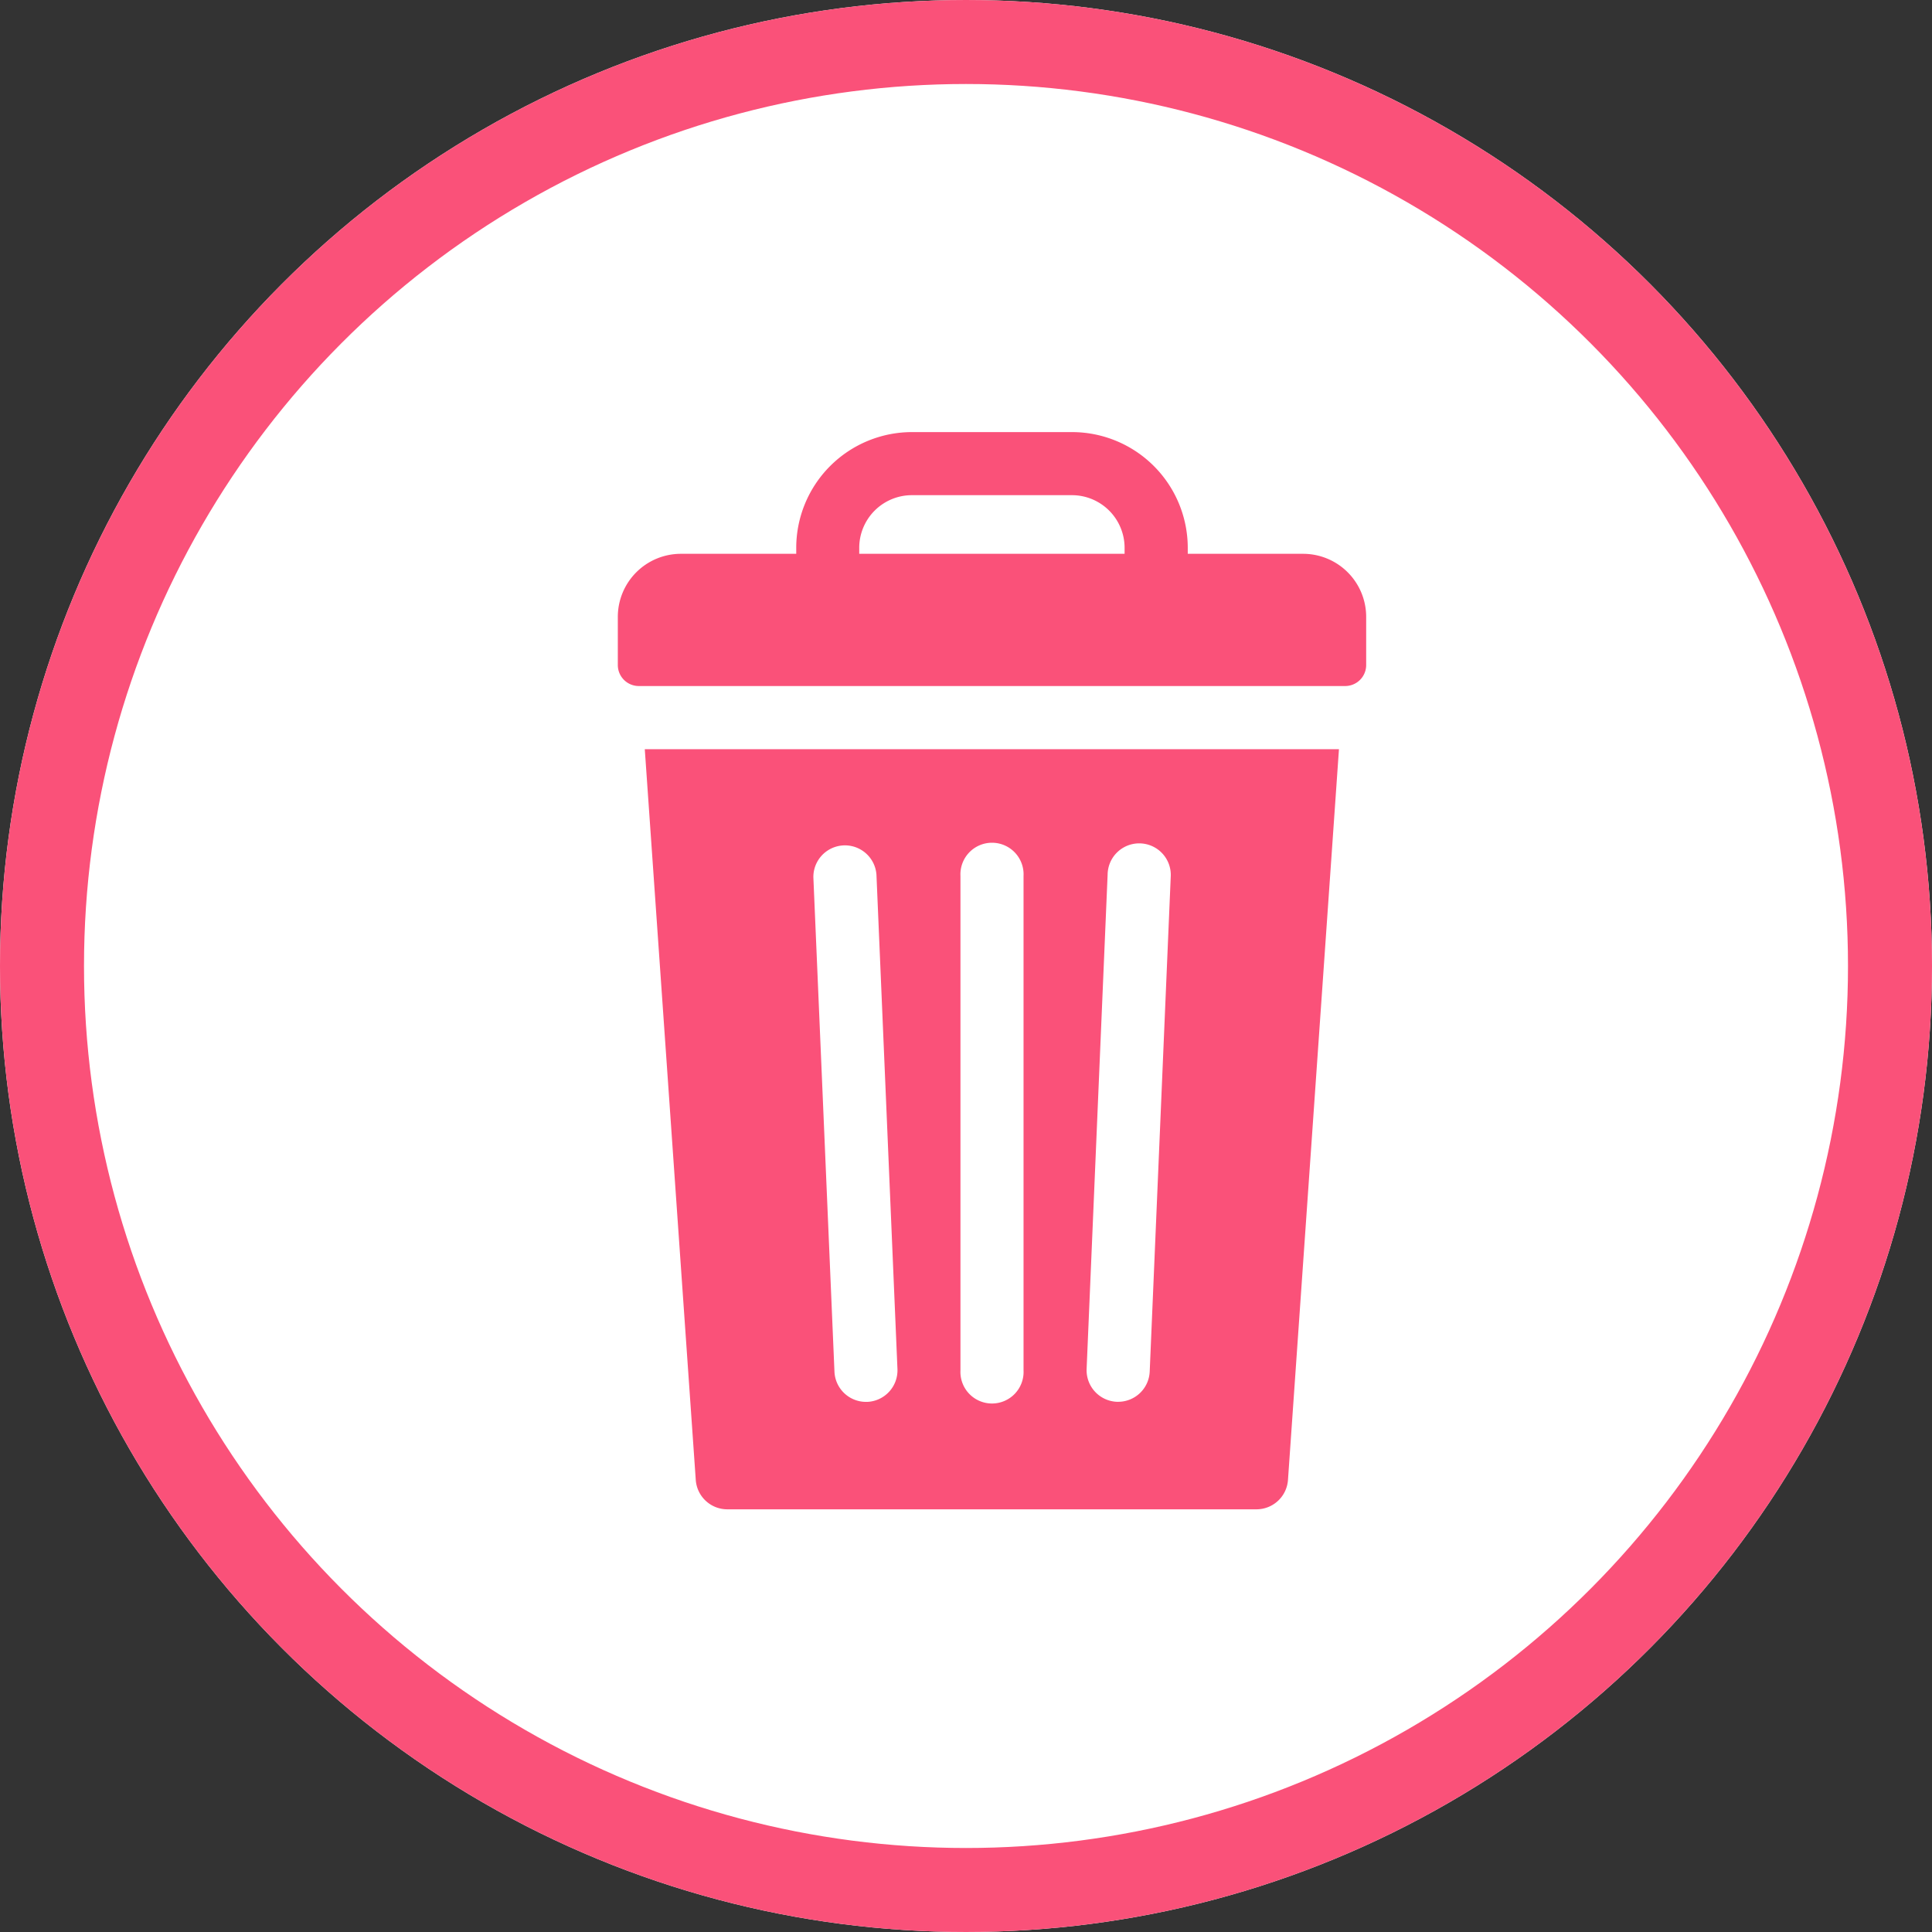 <svg xmlns="http://www.w3.org/2000/svg" width="23" height="23" viewBox="0 0 23 23"><rect x="0" y="0" width="23" height="23" fill="#333333" stroke="none"/><defs><style>.a{fill:#fff;stroke:#fa5179;}.b{fill:#fa5179;}.c{stroke:none;}.d{fill:none;}</style></defs><g class="a" transform="translate(0)"><ellipse class="c" cx="11.5" cy="11.5" rx="11.5" ry="11.5"/><ellipse class="d" cx="11.5" cy="11.5" rx="11" ry="11"/></g><g transform="translate(7.355 5.144)"><path class="b" d="M.751,1.449H2.124V1.377A1.379,1.379,0,0,1,3.5,0H5.407A1.379,1.379,0,0,1,6.785,1.377v.072H8.158a.751.751,0,0,1,.751.751v.573a.25.25,0,0,1-.25.25H.25A.25.25,0,0,1,0,2.773V2.2a.751.751,0,0,1,.751-.751Zm5.282-.072A.627.627,0,0,0,5.407.751H3.5a.627.627,0,0,0-.626.626v.072H6.033Zm0,0" transform="translate(0 0)"/><path class="b" d="M21.21,150.738l-.607,8.7a.376.376,0,0,1-.375.349h-6.3a.376.376,0,0,1-.375-.349l-.607-8.7Zm-2.644,7.769h.016a.376.376,0,0,0,.375-.36l.25-5.885a.376.376,0,1,0-.751-.032l-.25,5.885A.376.376,0,0,0,18.566,158.507Zm-1.862-.375a.376.376,0,1,0,.751,0v-5.885a.376.376,0,1,0-.751,0Zm-1.5.016a.376.376,0,0,0,.375.36h.016a.376.376,0,0,0,.359-.391l-.25-5.885a.376.376,0,0,0-.751.032Zm0,0" transform="translate(-12.625 -146.963)"/></g></svg>